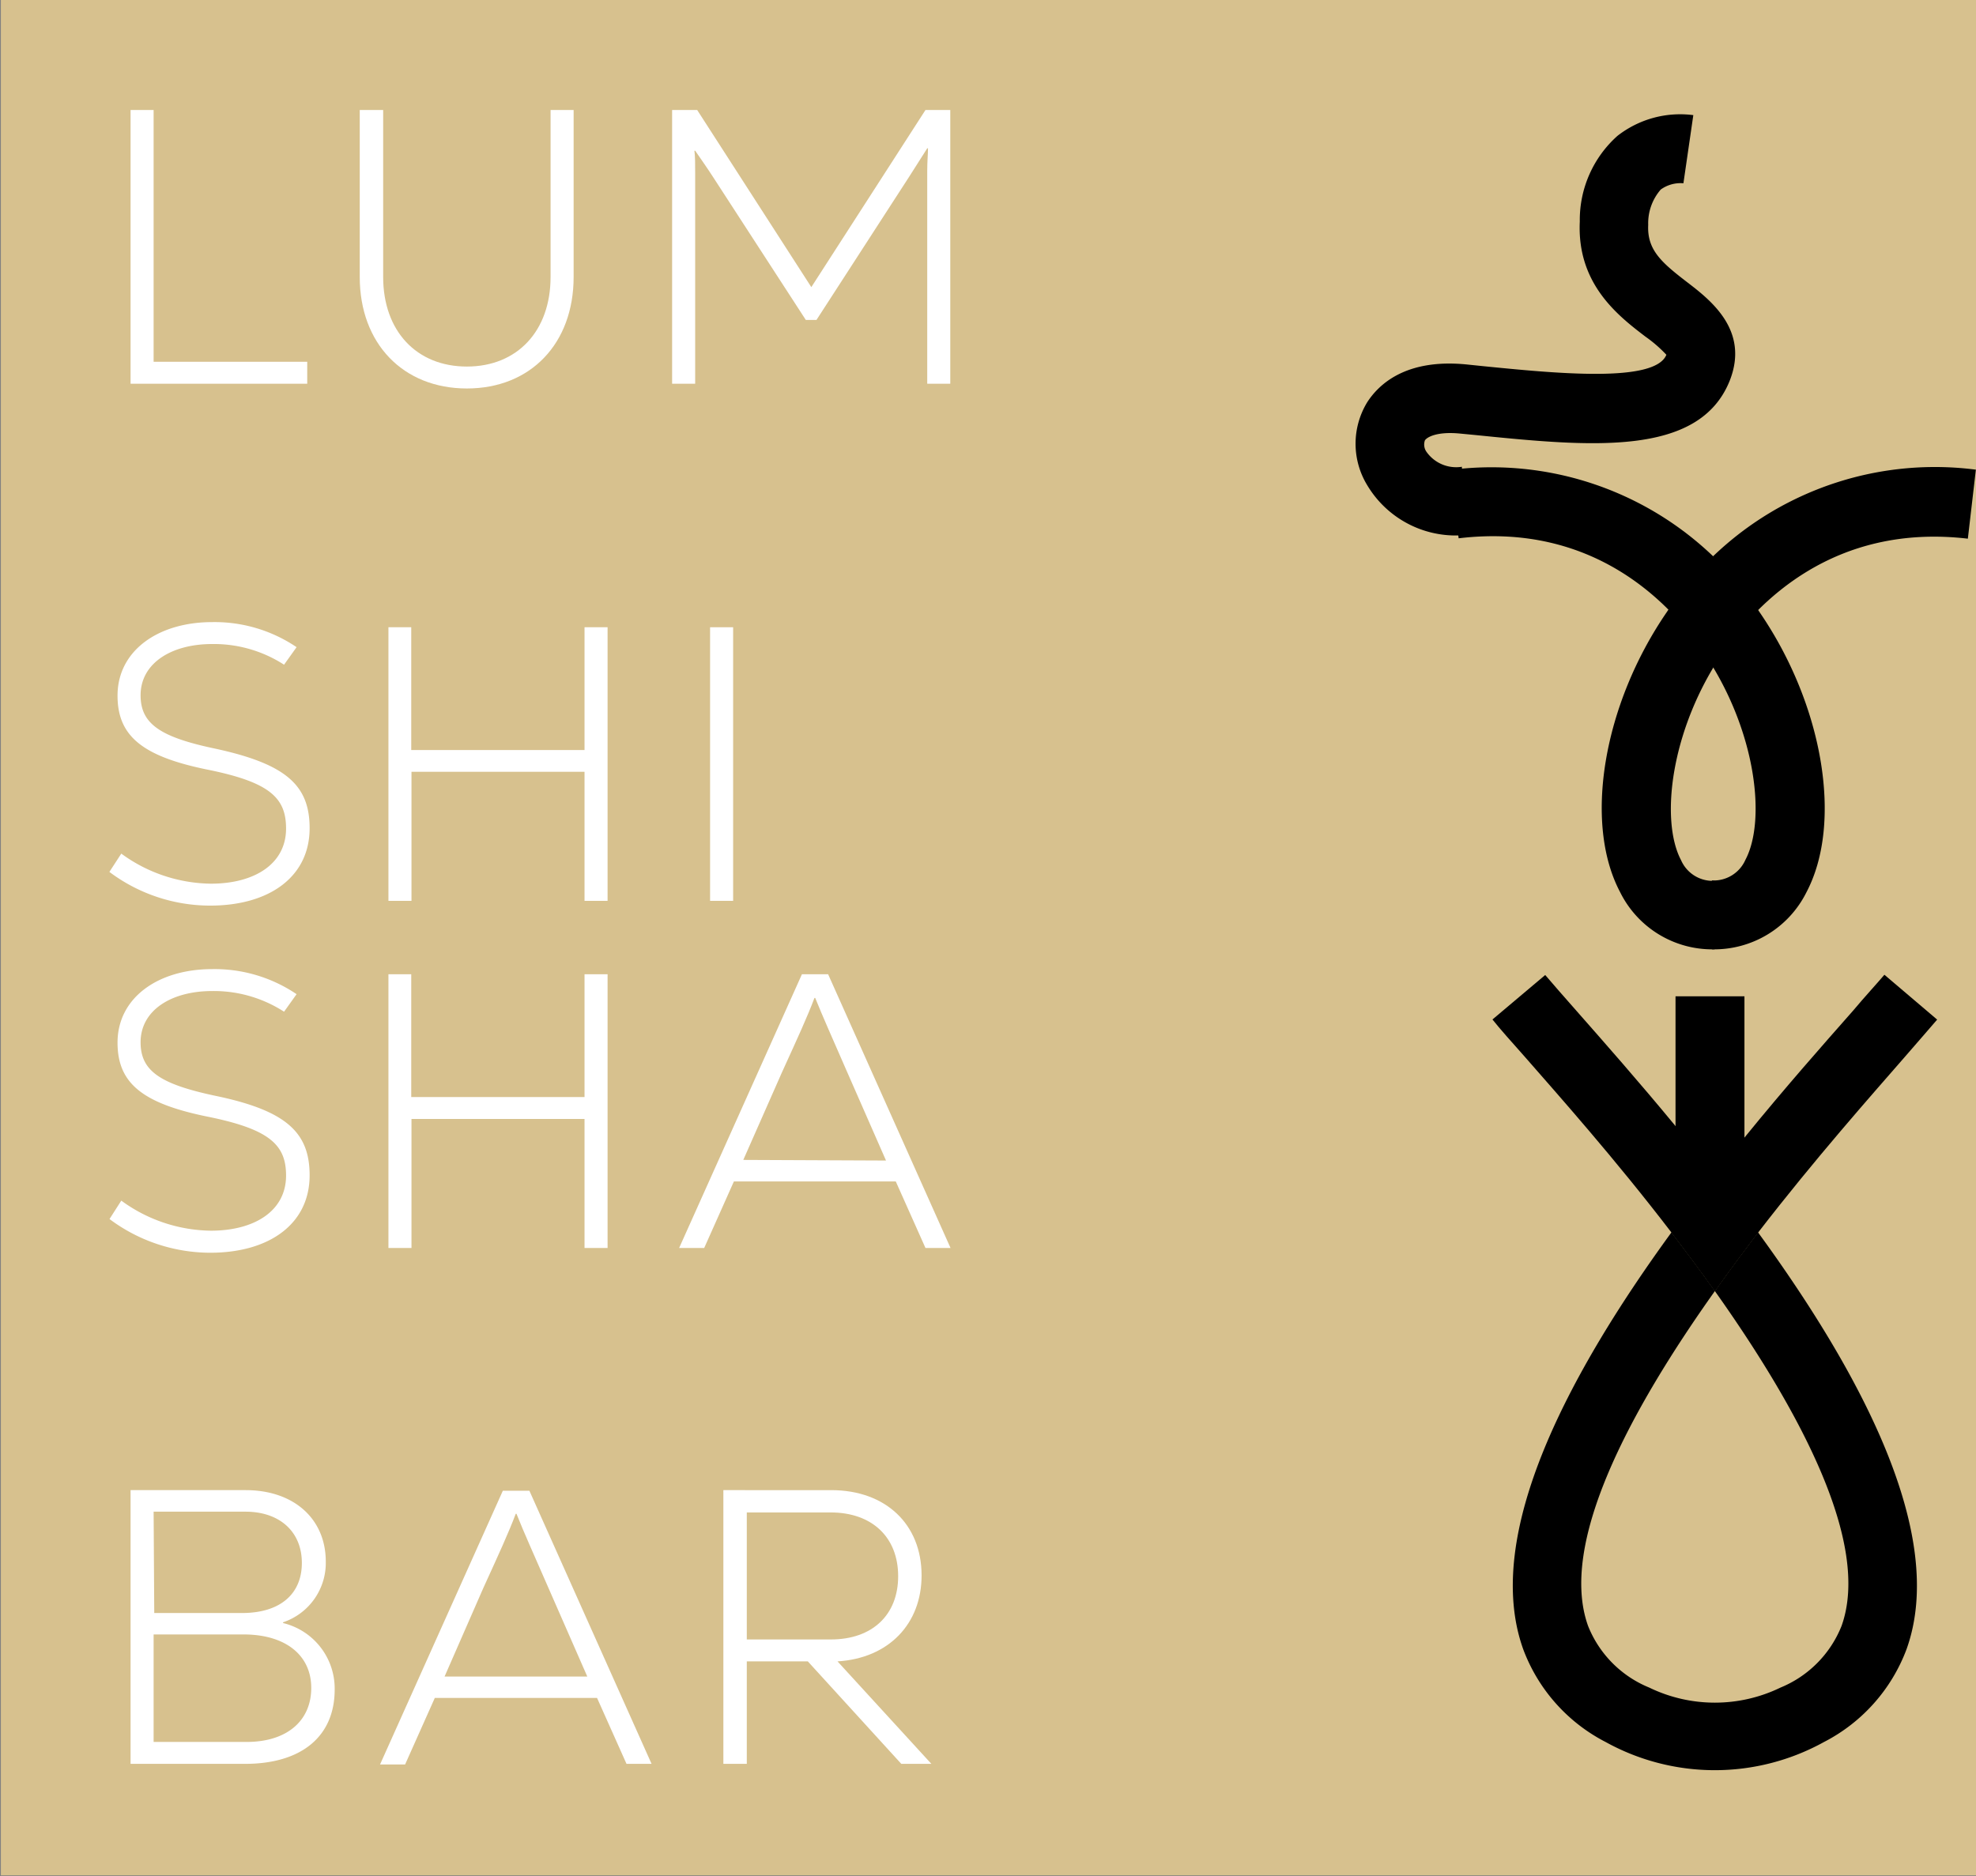 <svg id="Layer_1" data-name="Layer 1" xmlns="http://www.w3.org/2000/svg" viewBox="0 0 157.7 149.77"><rect x="0" y="0" width="157.7" height="149.77" fill="#808080" stroke="none"/><defs><style>.cls-1{fill:#d7c18e;}.cls-2{fill:#fff;}</style></defs><rect class="cls-1" x="0.07" y="-0.06" width="158.27" height="149.76"/><path d="M140.31,98.38c-1.16,1.52-2.32,3.08-3.45,4.68-1.13-1.6-2.3-3.16-3.47-4.68-4.53-5.92-9.06-11-11.68-14-1.08-1.22-2-2.24-2.6-3l4.21-3.55c.61.72,1.47,1.7,2.52,2.89,2.13,2.42,4.91,5.57,7.88,9.17,1,1.25,2.08,2.55,3.13,3.9l1.32,1.7C138.89,96.44,139.61,97.4,140.31,98.38Z"/><path d="M152.16,131.64a13.74,13.74,0,0,1-6.6,7.42,18,18,0,0,1-17.41,0,13.72,13.72,0,0,1-6.59-7.42c-3.28-9.17,3.72-22.12,11.83-33.26,1.17,1.52,2.34,3.08,3.47,4.68-6.8,9.57-12.48,20.15-10.12,26.73a8.85,8.85,0,0,0,4.88,4.92,12,12,0,0,0,10.48,0,8.86,8.86,0,0,0,4.87-4.92c2.36-6.58-3.32-17.16-10.11-26.73,1.13-1.6,2.29-3.16,3.45-4.68C148.43,109.52,155.44,122.48,152.16,131.64Z"/><path d="M154.6,81.39c-.63.74-1.52,1.75-2.6,3-2.61,3-7.14,8.1-11.69,14-1.16,1.52-2.32,3.08-3.45,4.68-1.13-1.6-2.3-3.16-3.47-4.68.71-1,1.43-1.94,2.15-2.88l1.31-1.7c.8-1,1.59-2,2.37-3,3.25-4,6.33-7.48,8.65-10.11,1-1.19,1.91-2.17,2.52-2.89Z"/><rect x="133.72" y="79.53" width="5.5" height="15.98"/><path d="M136.84,75.78a8.2,8.2,0,0,1-7.55-4.58c-2.92-5.54-1.35-14.94,3.74-22.35a25.56,25.56,0,0,1,24.66-11.36L157.05,43c-10.71-1.25-16.8,5.11-19.49,9-4.25,6.2-5.08,13.48-3.4,16.66a2.75,2.75,0,0,0,2.68,1.65Z"/><path d="M136.62,75.78v-5.5a2.76,2.76,0,0,0,2.68-1.65c1.68-3.18.85-10.46-3.41-16.66-2.68-3.91-8.77-10.28-19.48-9l-.64-5.46a25.57,25.57,0,0,1,24.66,11.36c5.08,7.41,6.66,16.81,3.74,22.35A8.22,8.22,0,0,1,136.62,75.78Z"/><path d="M116.48,42.74a8.23,8.23,0,0,1-7.36-4,6.36,6.36,0,0,1,0-6.64c.87-1.34,3-3.52,8-3l1.16.12c5.82.58,13.79,1.38,14.71-.9v0a10.7,10.7,0,0,0-1.66-1.44c-2.19-1.67-5.49-4.21-5.25-9.2a9,9,0,0,1,3-6.83,8.13,8.13,0,0,1,6.06-1.66l-.79,5.44a2.7,2.7,0,0,0-1.81.5,4.1,4.1,0,0,0-1,2.82c-.1,2,1.06,3,3.1,4.57,1.88,1.44,5,3.85,3.4,7.88-2.46,6.12-11.16,5.25-20.36,4.32l-1.15-.11c-1.82-.18-2.63.27-2.81.54a1,1,0,0,0,.12.91,2.9,2.9,0,0,0,2.83,1.2l.25,5.5Z"/><path class="cls-2" d="M12.26,28.88V8.78H10.42V30.63h14.1V28.88Z"/><path class="cls-2" d="M43.94,8.78V22.11c0,4.31-2.66,7.15-6.68,7.15s-6.68-2.84-6.68-7.15V8.78H28.71V22.11c0,5.31,3.46,8.9,8.55,8.9s8.52-3.59,8.52-8.9V8.78Z"/><path class="cls-2" d="M73.86,8.78,64.75,22.92,55.64,8.78h-2V30.63h1.84V13.84c0-.78,0-1.31-.06-1.81l.06,0c.28.41.94,1.34,1.44,2.12l7.39,11.39h.85l7.39-11.42L74,11.84l.06,0c0,.5-.06,1-.06,1.82V30.63h1.84V8.78Z"/><path class="cls-2" d="M17.22,59.77c-4.46-.93-6-2-6-4.27,0-2.56,2.46-4.09,5.71-4.09a10.32,10.32,0,0,1,5.74,1.65l1-1.4a11.68,11.68,0,0,0-6.74-2c-4.31,0-7.55,2.28-7.55,5.87,0,3.24,2,4.87,7.3,5.93,4.87,1,6.15,2.24,6.15,4.68,0,2.81-2.5,4.4-6,4.4a12.33,12.33,0,0,1-7.15-2.4L8.73,69.6a13.39,13.39,0,0,0,8.05,2.69c4.69,0,7.93-2.28,7.93-6.18C24.71,62.71,22.87,61,17.22,59.77Z"/><path class="cls-2" d="M46.65,50.07v9.8H32.82v-9.8H31V71.91h1.84V61.61H46.65v10.3h1.84V50.07Z"/><path class="cls-2" d="M56.67,50.07V71.91h1.84V50.07Z"/><path class="cls-2" d="M17.22,87.48c-4.46-.94-6-2-6-4.28,0-2.56,2.46-4.09,5.71-4.09a10.32,10.32,0,0,1,5.74,1.65l1-1.4a11.68,11.68,0,0,0-6.74-2c-4.31,0-7.55,2.28-7.55,5.87,0,3.25,2,4.87,7.3,5.93,4.87,1,6.15,2.25,6.15,4.68,0,2.81-2.5,4.4-6,4.4a12.33,12.33,0,0,1-7.15-2.4l-.94,1.47A13.45,13.45,0,0,0,16.78,100c4.69,0,7.93-2.28,7.93-6.18C24.71,90.41,22.87,88.66,17.22,87.48Z"/><path class="cls-2" d="M46.65,77.77v9.8H32.82v-9.8H31V99.62h1.84V89.32H46.65v10.3h1.84V77.77Z"/><path class="cls-2" d="M66.09,77.77H64l-9.8,21.85h2l2.37-5.31H71.49l2.37,5.31h2ZM59.32,92.59l3.09-7c1.28-2.81,2-4.37,2.59-5.93h.06c.63,1.56,1.28,3,2.53,5.87l3.12,7.11Z"/><path class="cls-2" d="M22.59,129.56v-.06A5,5,0,0,0,26,124.66c0-3.43-2.56-5.71-6.4-5.71H10.42V140.8h9.14c4.5,0,7.15-2.19,7.15-5.93A5.38,5.38,0,0,0,22.59,129.56Zm-10.33-8.89h7.33c2.72,0,4.5,1.59,4.5,4.09s-1.75,4-4.78,4h-7Zm7.43,18.38H12.26v-8.58h7.18c3.34,0,5.4,1.65,5.4,4.27S22.9,139.05,19.69,139.05Z"/><path class="cls-2" d="M42.25,119H40.13l-9.8,21.85h2l2.37-5.31H47.65L50,140.8h2Zm-6.77,14.83,3.09-7.06c1.28-2.81,2-4.37,2.59-5.93h.06c.62,1.56,1.28,3,2.53,5.87l3.12,7.12Z"/><path class="cls-2" d="M66.84,132.62c4.09-.25,6.71-3,6.71-6.86,0-4.09-2.87-6.81-7.21-6.81H57.73V140.8H59.6v-8.18h4.87l7.46,8.18h2.4Zm-7.24-1.75V120.73h6.68c3.34,0,5.4,2,5.4,5.09s-2.06,5.05-5.37,5.05Z"/></svg>